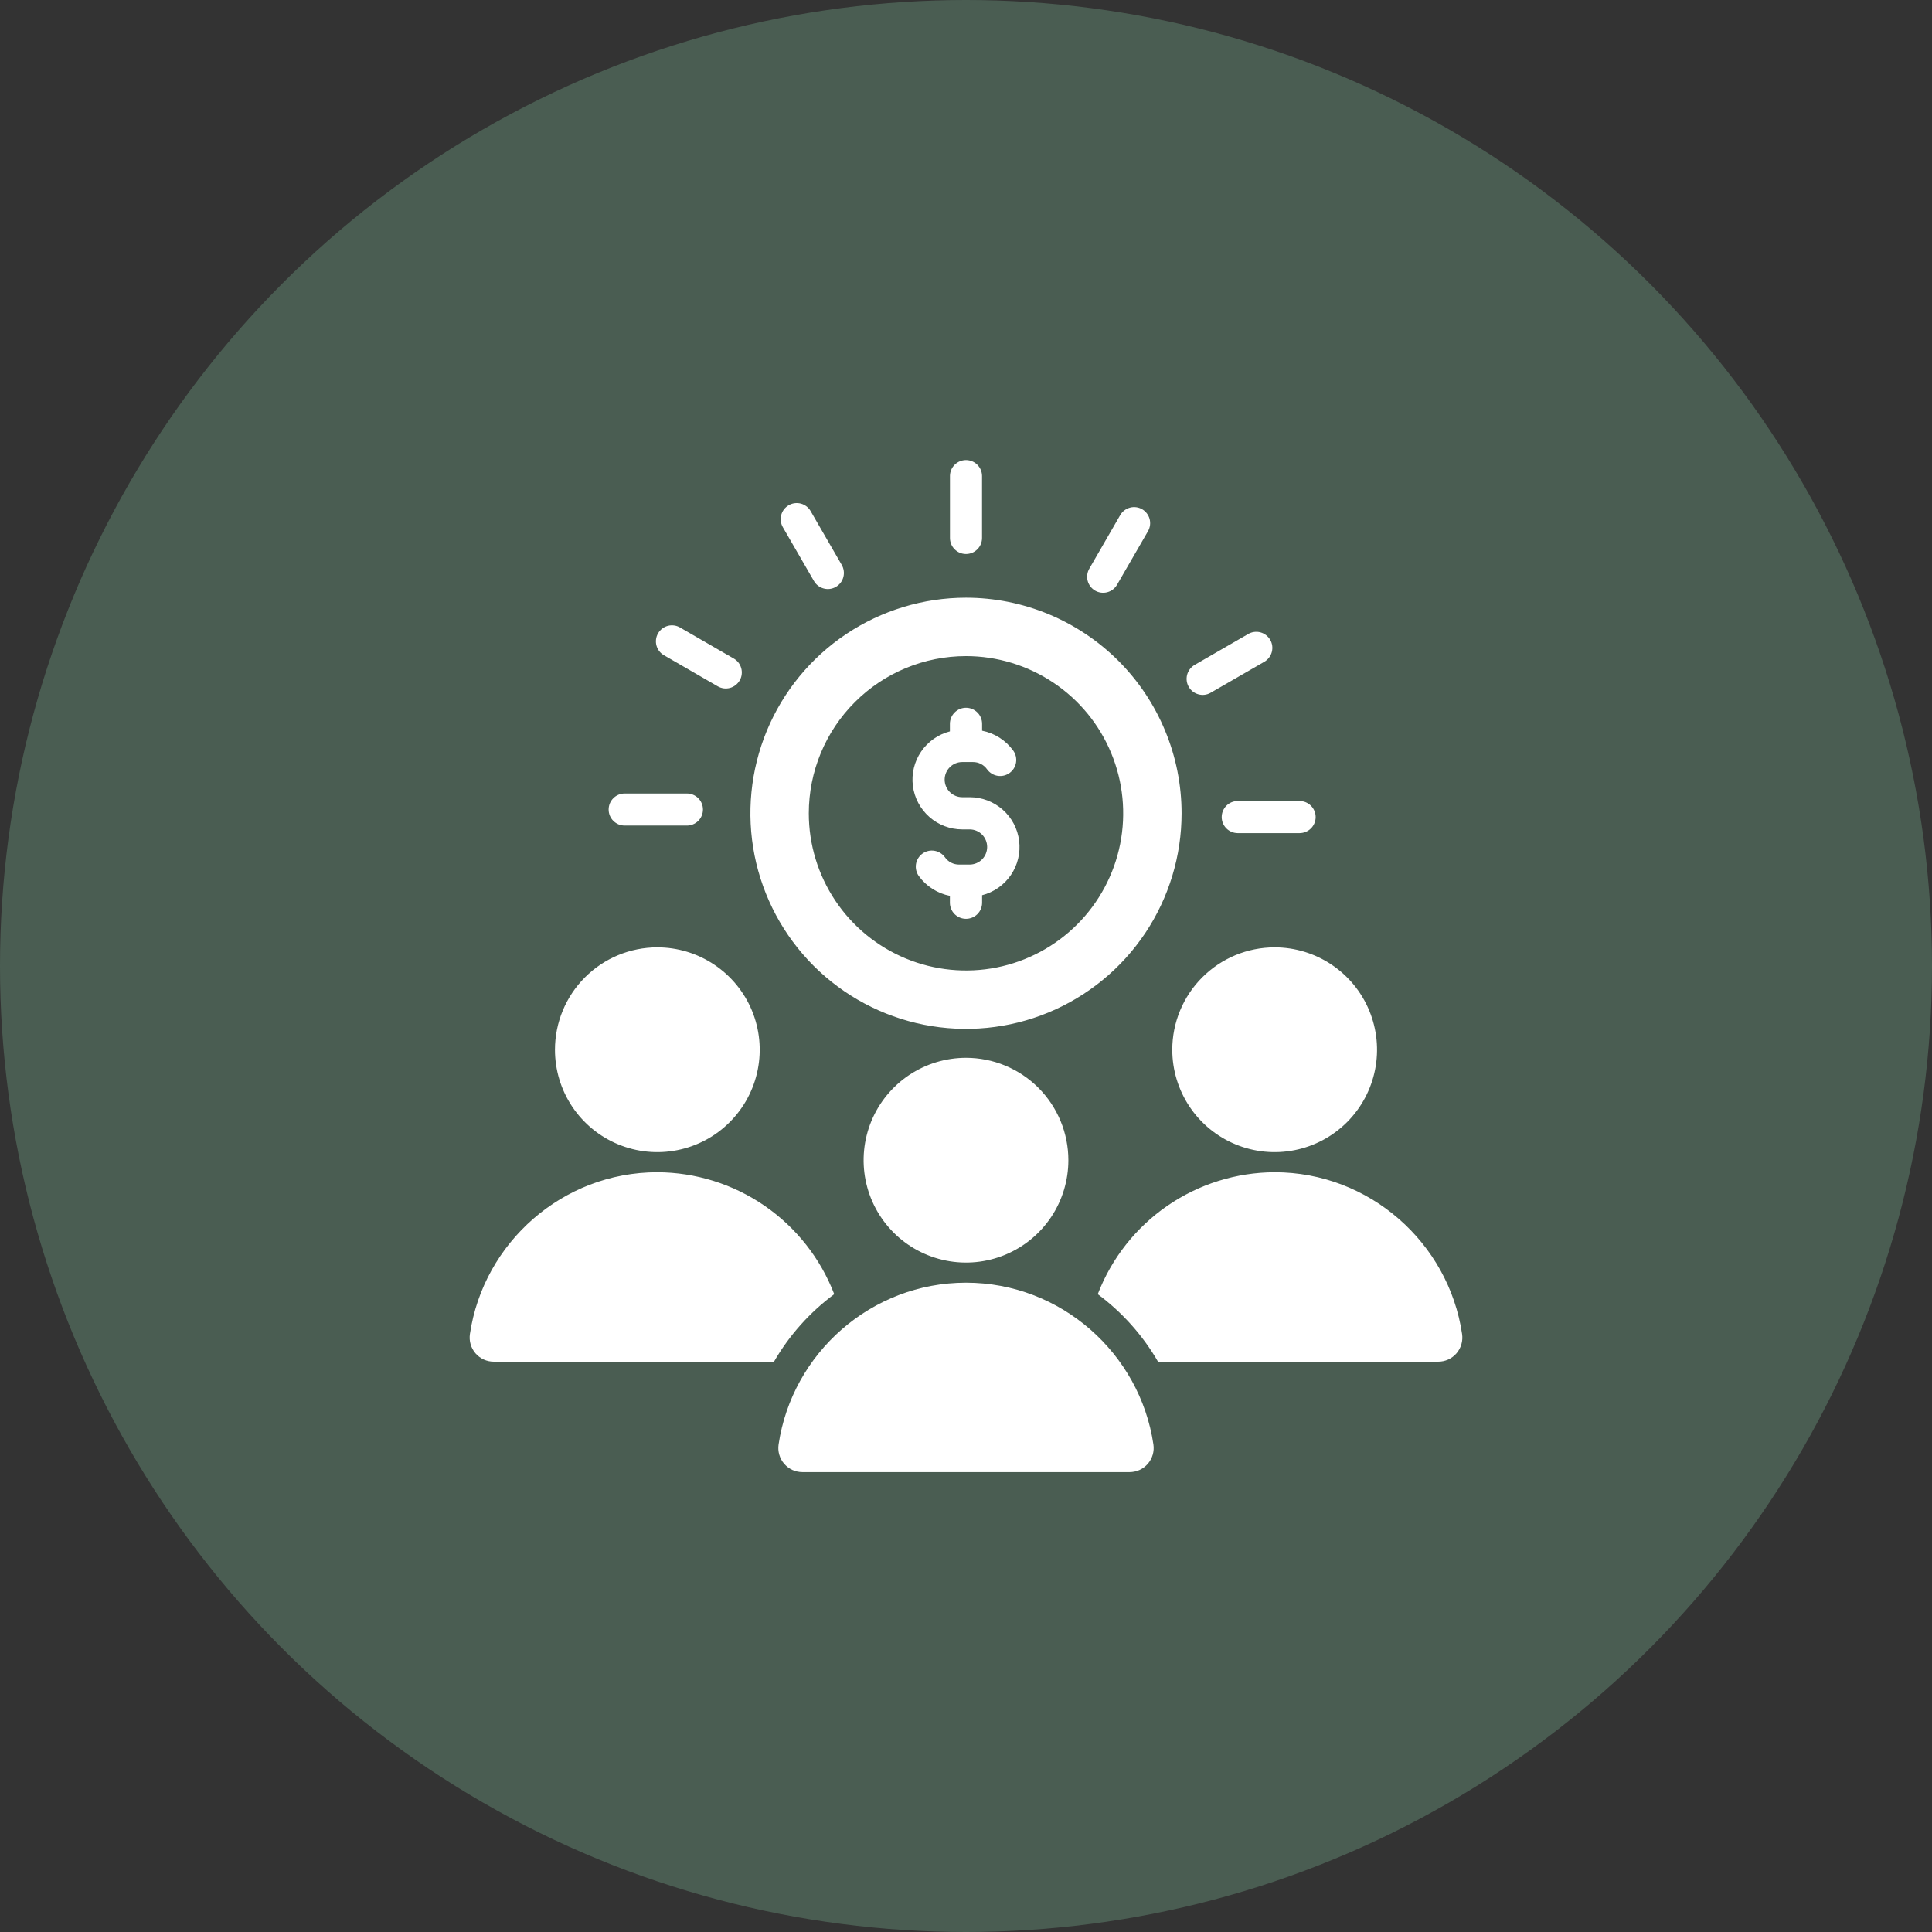 <svg width="60" height="60" viewBox="0 0 60 60" fill="none" xmlns="http://www.w3.org/2000/svg">
<rect x="0" y="0" width="60" height="60" fill="#333333" stroke="none"/>
<circle cx="30" cy="30" r="30" fill="#4A5D52"/>
<g clip-path="url(#clip0_37_520)">
<path fill-rule="evenodd" clip-rule="evenodd" d="M20.414 29.421C21.043 29.421 21.658 29.608 22.18 29.957C22.703 30.306 23.111 30.803 23.352 31.384C23.592 31.965 23.655 32.604 23.532 33.221C23.41 33.838 23.107 34.404 22.662 34.849C22.218 35.294 21.651 35.597 21.034 35.719C20.418 35.842 19.778 35.779 19.197 35.538C18.616 35.298 18.12 34.89 17.77 34.367C17.421 33.844 17.235 33.23 17.235 32.601C17.235 31.758 17.57 30.949 18.166 30.353C18.762 29.756 19.571 29.421 20.414 29.421ZM30 18.562C28.676 18.562 27.381 18.955 26.28 19.691C25.179 20.426 24.321 21.472 23.814 22.695C23.308 23.919 23.175 25.265 23.433 26.564C23.692 27.862 24.329 29.055 25.266 29.992C26.202 30.928 27.395 31.566 28.694 31.824C29.992 32.082 31.339 31.95 32.562 31.443C33.785 30.936 34.831 30.078 35.567 28.977C36.302 27.876 36.695 26.582 36.695 25.258C36.695 24.378 36.522 23.508 36.185 22.696C35.849 21.883 35.356 21.145 34.734 20.523C34.112 19.902 33.374 19.409 32.562 19.072C31.75 18.736 30.879 18.562 30 18.562ZM30.498 16.707C30.498 16.839 30.446 16.966 30.352 17.059C30.259 17.153 30.132 17.205 30 17.205C29.868 17.205 29.741 17.153 29.648 17.059C29.554 16.966 29.502 16.839 29.502 16.707V14.78C29.503 14.649 29.556 14.524 29.65 14.432C29.743 14.339 29.869 14.288 30 14.288C30.131 14.288 30.257 14.339 30.35 14.432C30.443 14.524 30.497 14.649 30.498 14.78V16.707L30.498 16.707ZM38.434 25.873C38.302 25.871 38.177 25.818 38.085 25.725C37.993 25.632 37.941 25.506 37.941 25.375C37.941 25.244 37.993 25.118 38.085 25.024C38.177 24.931 38.302 24.878 38.434 24.877H40.361C40.493 24.877 40.619 24.929 40.713 25.023C40.806 25.116 40.859 25.243 40.859 25.375C40.859 25.507 40.806 25.634 40.713 25.727C40.619 25.82 40.493 25.873 40.361 25.873L38.434 25.873ZM37.596 21.515C37.482 21.581 37.346 21.598 37.219 21.563C37.092 21.529 36.984 21.446 36.918 21.332C36.852 21.218 36.834 21.083 36.867 20.955C36.901 20.828 36.983 20.719 37.096 20.652L38.765 19.689C38.822 19.656 38.884 19.634 38.949 19.626C39.014 19.617 39.08 19.621 39.144 19.638C39.207 19.655 39.266 19.684 39.318 19.724C39.37 19.764 39.414 19.814 39.447 19.87C39.48 19.927 39.501 19.989 39.51 20.055C39.518 20.119 39.514 20.185 39.497 20.249C39.48 20.312 39.451 20.371 39.411 20.423C39.371 20.475 39.322 20.519 39.265 20.552L37.596 21.515ZM34.691 18.159C34.625 18.274 34.517 18.357 34.389 18.392C34.262 18.426 34.126 18.409 34.011 18.343C33.897 18.277 33.813 18.168 33.779 18.041C33.745 17.913 33.762 17.778 33.828 17.663L34.791 15.994C34.858 15.881 34.966 15.799 35.093 15.765C35.22 15.731 35.355 15.749 35.469 15.814C35.583 15.88 35.666 15.988 35.701 16.114C35.736 16.241 35.719 16.376 35.655 16.491L34.691 18.159ZM21.333 24.643C21.465 24.643 21.591 24.695 21.685 24.789C21.778 24.882 21.831 25.009 21.831 25.141C21.831 25.273 21.778 25.4 21.685 25.493C21.591 25.586 21.465 25.639 21.333 25.639H19.405C19.34 25.64 19.274 25.627 19.213 25.603C19.152 25.578 19.097 25.541 19.05 25.495C19.003 25.449 18.966 25.393 18.94 25.333C18.915 25.272 18.902 25.207 18.902 25.141C18.902 25.075 18.915 25.01 18.94 24.949C18.966 24.888 19.003 24.833 19.05 24.787C19.097 24.74 19.152 24.704 19.213 24.679C19.274 24.654 19.34 24.642 19.405 24.643L21.333 24.643ZM22.785 20.45C22.842 20.482 22.892 20.525 22.933 20.577C22.973 20.629 23.003 20.688 23.02 20.752C23.038 20.815 23.042 20.881 23.034 20.946C23.026 21.012 23.005 21.075 22.972 21.131C22.939 21.188 22.895 21.238 22.843 21.278C22.791 21.318 22.732 21.348 22.668 21.365C22.605 21.381 22.538 21.386 22.473 21.377C22.408 21.368 22.345 21.346 22.288 21.313L20.62 20.349C20.505 20.284 20.422 20.175 20.387 20.048C20.353 19.92 20.37 19.784 20.436 19.67C20.502 19.555 20.61 19.472 20.738 19.437C20.866 19.403 21.001 19.42 21.116 19.486L22.785 20.45ZM26.141 17.544C26.207 17.659 26.225 17.795 26.191 17.923C26.157 18.051 26.074 18.16 25.959 18.226C25.845 18.292 25.709 18.311 25.581 18.276C25.453 18.242 25.344 18.159 25.278 18.044L24.314 16.376C24.281 16.319 24.259 16.256 24.25 16.191C24.241 16.126 24.245 16.059 24.261 15.996C24.278 15.932 24.307 15.872 24.347 15.82C24.387 15.768 24.437 15.724 24.494 15.691C24.551 15.658 24.614 15.636 24.679 15.628C24.744 15.619 24.811 15.624 24.874 15.641C24.938 15.658 24.997 15.688 25.049 15.728C25.101 15.768 25.145 15.818 25.177 15.876L26.141 17.544ZM31.465 23.308C31.543 23.415 31.575 23.549 31.554 23.68C31.533 23.811 31.461 23.928 31.354 24.005C31.246 24.083 31.113 24.115 30.982 24.094C30.851 24.073 30.734 24.001 30.656 23.894C30.607 23.823 30.54 23.765 30.463 23.725C30.386 23.685 30.3 23.665 30.213 23.666H29.883C29.738 23.666 29.6 23.723 29.497 23.826C29.395 23.928 29.337 24.067 29.337 24.212C29.337 24.357 29.395 24.495 29.497 24.598C29.6 24.7 29.738 24.758 29.883 24.758H30.117C30.494 24.758 30.857 24.896 31.139 25.145C31.422 25.394 31.603 25.737 31.65 26.111C31.697 26.484 31.606 26.862 31.395 27.173C31.183 27.485 30.865 27.708 30.5 27.802V28.035C30.5 28.168 30.448 28.295 30.354 28.389C30.26 28.482 30.133 28.535 30 28.535C29.868 28.535 29.741 28.482 29.647 28.389C29.553 28.295 29.5 28.168 29.5 28.035V27.822C29.113 27.746 28.768 27.526 28.535 27.207C28.458 27.1 28.426 26.966 28.447 26.835C28.468 26.705 28.54 26.588 28.647 26.51C28.754 26.432 28.888 26.4 29.018 26.421C29.149 26.442 29.266 26.514 29.344 26.621C29.394 26.693 29.46 26.751 29.538 26.791C29.615 26.83 29.701 26.851 29.788 26.85H30.117C30.261 26.848 30.398 26.79 30.5 26.688C30.601 26.585 30.657 26.447 30.657 26.304C30.657 26.16 30.601 26.022 30.5 25.919C30.398 25.817 30.261 25.759 30.117 25.758H29.883C29.507 25.757 29.143 25.62 28.861 25.37C28.579 25.121 28.397 24.778 28.35 24.404C28.303 24.031 28.394 23.653 28.606 23.342C28.818 23.031 29.136 22.807 29.5 22.714V22.48C29.5 22.348 29.553 22.221 29.647 22.127C29.74 22.033 29.868 21.98 30 21.98C30.133 21.98 30.26 22.033 30.354 22.127C30.448 22.221 30.5 22.348 30.5 22.48V22.693C30.888 22.769 31.232 22.989 31.465 23.308H31.465ZM30 20.376C30.965 20.376 31.909 20.662 32.712 21.199C33.515 21.735 34.141 22.497 34.51 23.39C34.88 24.282 34.976 25.263 34.788 26.21C34.6 27.157 34.135 28.027 33.452 28.71C32.769 29.392 31.899 29.858 30.952 30.046C30.005 30.234 29.024 30.137 28.132 29.768C27.24 29.398 26.477 28.773 25.941 27.97C25.404 27.167 25.118 26.223 25.118 25.258C25.118 23.963 25.632 22.721 26.548 21.806C27.463 20.89 28.705 20.376 30 20.376ZM24.18 44.858C24.6 42.026 27.056 39.835 30 39.835C32.944 39.835 35.4 42.026 35.82 44.858C35.836 44.965 35.829 45.074 35.799 45.177C35.769 45.281 35.717 45.377 35.647 45.459C35.576 45.54 35.489 45.606 35.391 45.651C35.292 45.695 35.185 45.718 35.078 45.718H24.922C24.814 45.718 24.708 45.695 24.609 45.651C24.511 45.606 24.424 45.54 24.353 45.459C24.283 45.377 24.231 45.281 24.201 45.177C24.171 45.074 24.164 44.965 24.18 44.858ZM30 32.851C29.371 32.851 28.756 33.038 28.233 33.387C27.711 33.736 27.303 34.233 27.062 34.814C26.822 35.395 26.759 36.034 26.881 36.651C27.004 37.268 27.307 37.834 27.752 38.279C28.196 38.723 28.763 39.026 29.38 39.149C29.996 39.272 30.636 39.209 31.217 38.968C31.798 38.727 32.294 38.32 32.644 37.797C32.993 37.274 33.179 36.659 33.179 36.031C33.179 35.187 32.844 34.379 32.248 33.782C31.652 33.186 30.843 32.851 30 32.851ZM39.586 29.421C40.215 29.421 40.83 29.608 41.352 29.957C41.875 30.307 42.283 30.803 42.523 31.384C42.764 31.965 42.827 32.605 42.704 33.221C42.581 33.838 42.279 34.404 41.834 34.849C41.389 35.294 40.823 35.597 40.206 35.719C39.589 35.842 38.95 35.779 38.369 35.538C37.788 35.298 37.291 34.89 36.942 34.367C36.593 33.844 36.406 33.23 36.406 32.601C36.406 31.758 36.741 30.949 37.337 30.353C37.934 29.756 38.742 29.421 39.586 29.421H39.586ZM25.908 40.192C25.481 39.08 24.728 38.124 23.747 37.448C22.767 36.772 21.605 36.409 20.414 36.405C17.47 36.405 15.014 38.596 14.594 41.428C14.578 41.535 14.585 41.644 14.615 41.748C14.645 41.851 14.697 41.947 14.767 42.029C14.838 42.111 14.925 42.176 15.023 42.221C15.122 42.266 15.228 42.288 15.336 42.288H24.037C24.511 41.469 25.148 40.756 25.908 40.192ZM45.406 41.428C44.986 38.596 42.529 36.405 39.586 36.405C38.395 36.409 37.233 36.772 36.252 37.448C35.272 38.124 34.519 39.08 34.092 40.192C34.852 40.756 35.489 41.469 35.963 42.288H44.664C44.772 42.288 44.878 42.266 44.977 42.221C45.075 42.176 45.162 42.111 45.233 42.029C45.303 41.947 45.355 41.851 45.385 41.748C45.415 41.644 45.422 41.535 45.406 41.428Z" fill="white"/>
</g>
<defs>
<clipPath id="clip0_37_520">
<rect width="32" height="32" fill="white" transform="translate(14 14)"/>
</clipPath>
</defs>
</svg>
